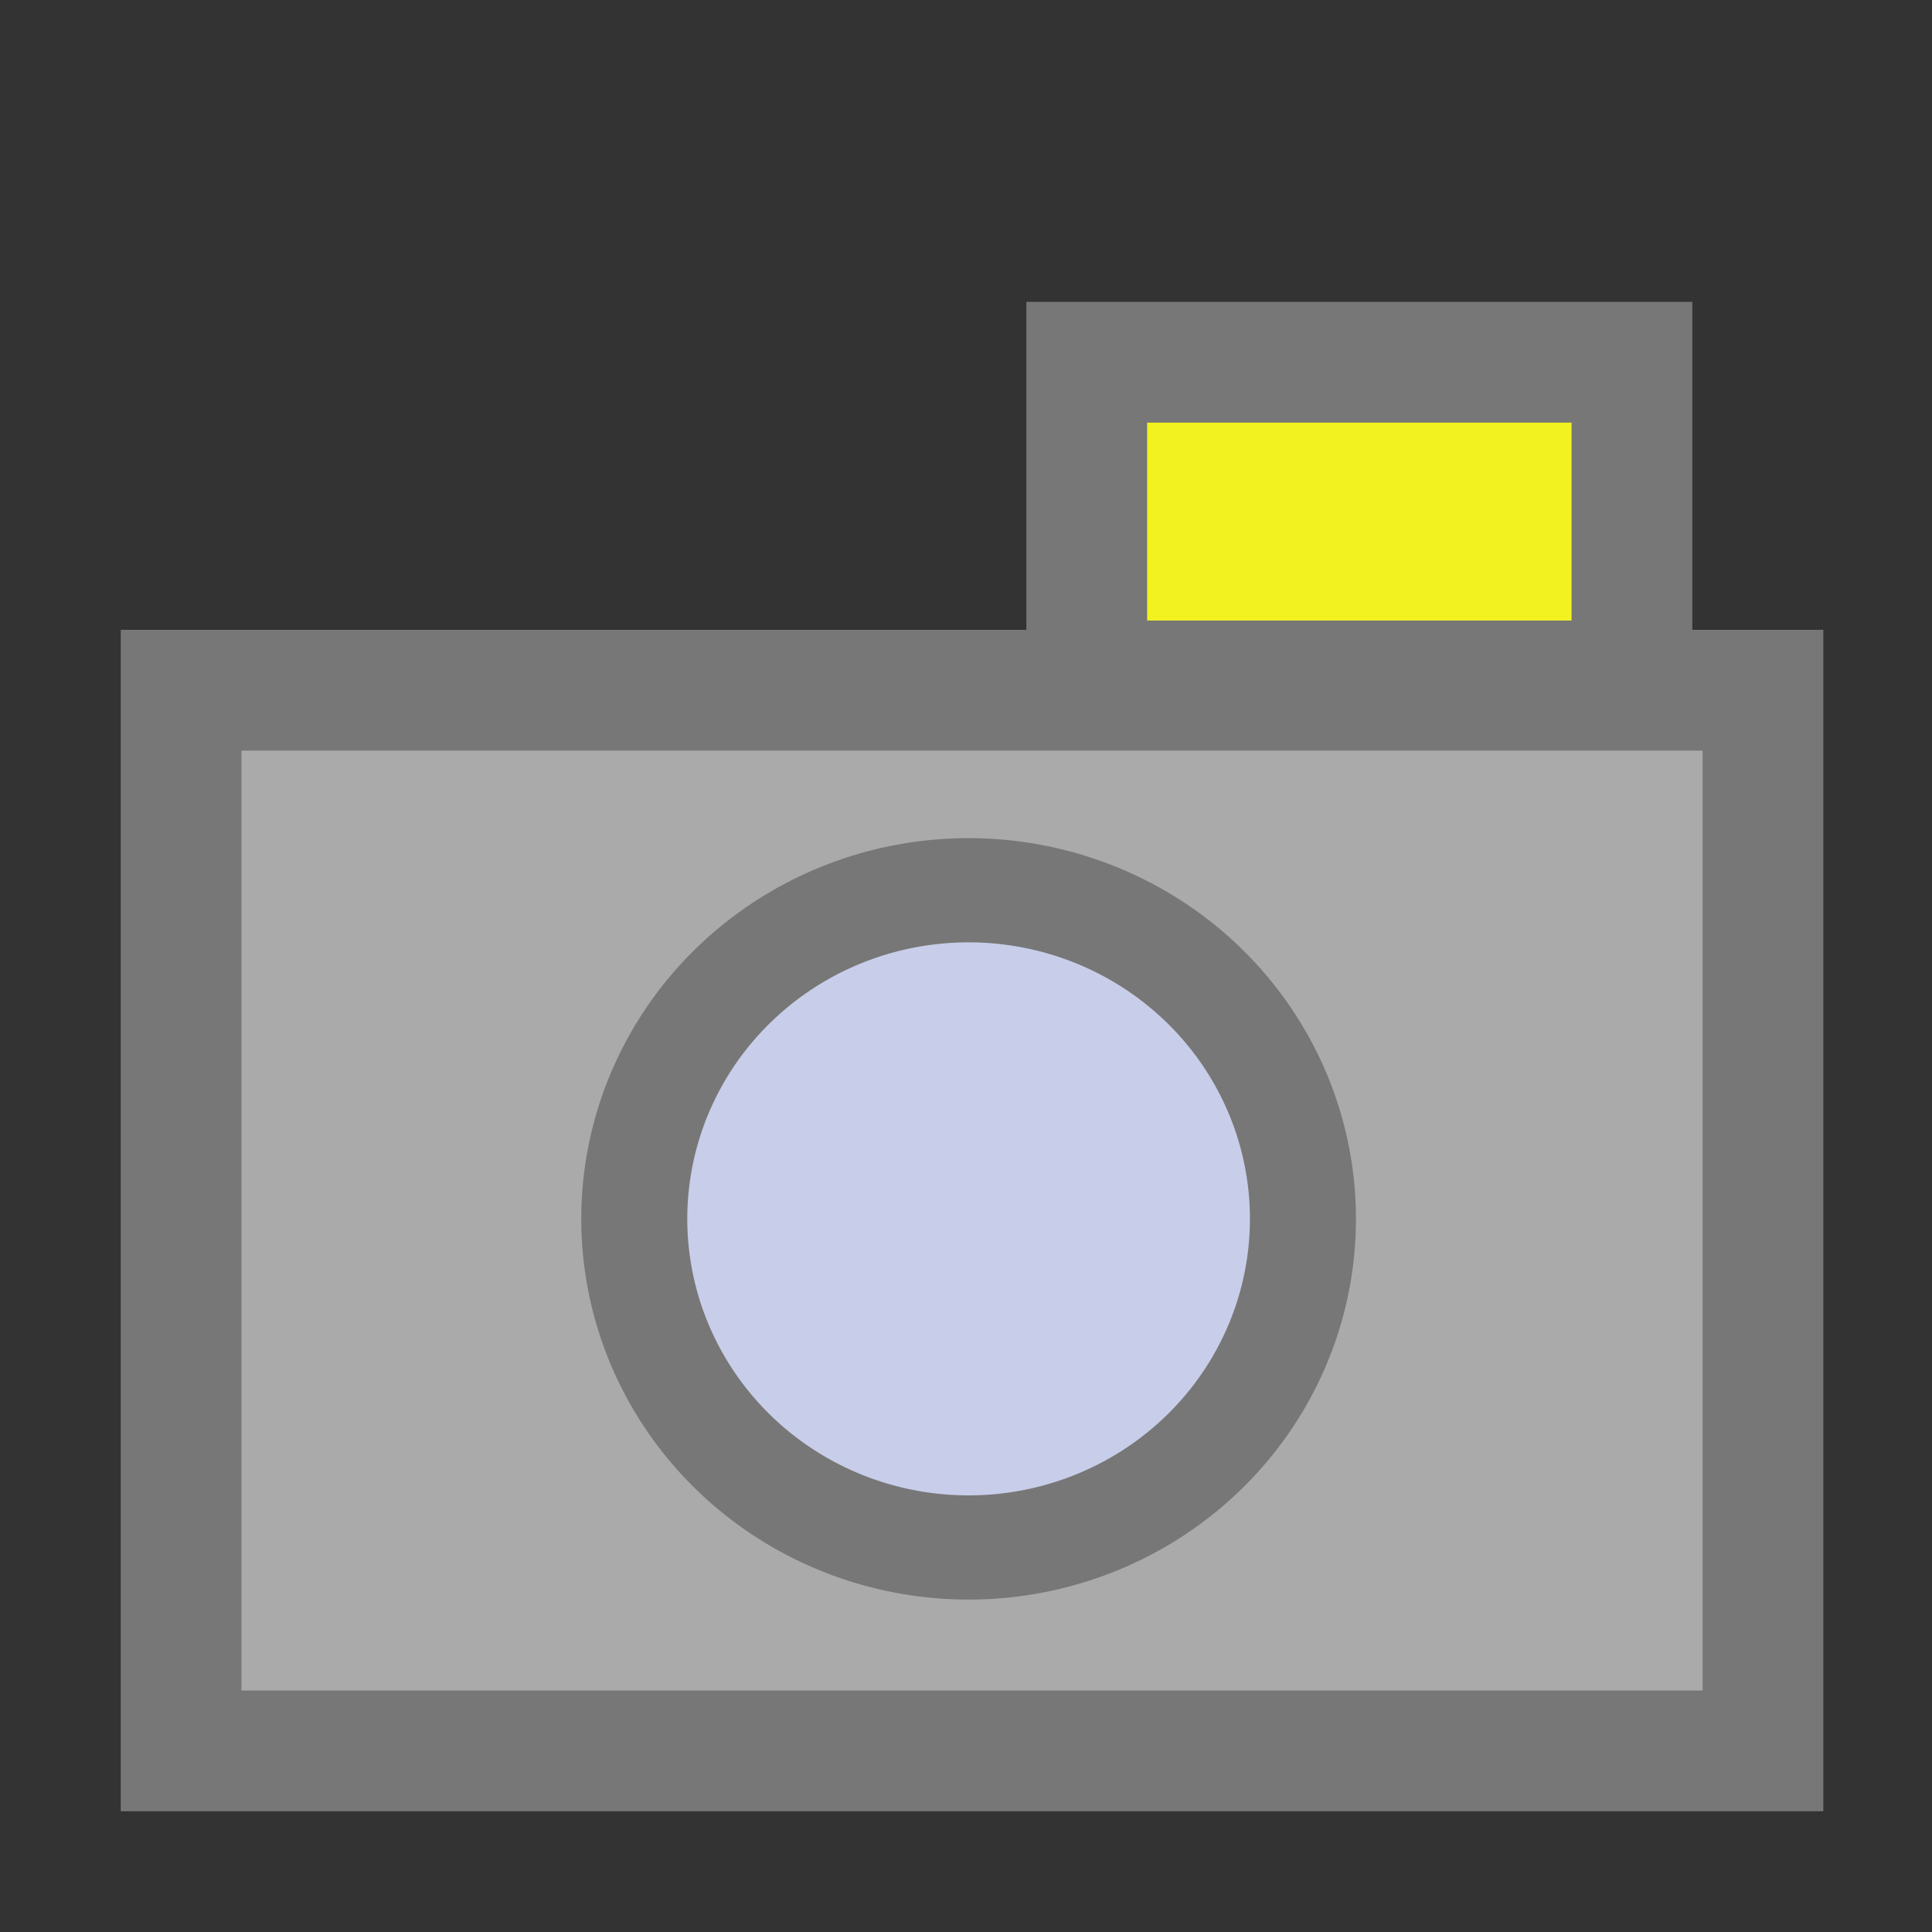 <?xml version="1.0" encoding="UTF-8" standalone="no"?>
<!-- Created with Inkscape (http://www.inkscape.org/) -->
<svg
   xmlns:dc="http://purl.org/dc/elements/1.1/"
   xmlns:cc="http://web.resource.org/cc/"
   xmlns:rdf="http://www.w3.org/1999/02/22-rdf-syntax-ns#"
   xmlns:svg="http://www.w3.org/2000/svg"
   xmlns="http://www.w3.org/2000/svg"
   xmlns:sodipodi="http://sodipodi.sourceforge.net/DTD/sodipodi-0.dtd"
   xmlns:inkscape="http://www.inkscape.org/namespaces/inkscape"
   width="16px"
   height="16px"
   id="svg2171"
   sodipodi:version="0.32"
   inkscape:version="0.45.1"
   sodipodi:docbase="/home/elmar/projekte/ImageMetadataViewer/src/de/elmar_baumann/imv/resource"
   sodipodi:docname="icon_exif.svg"
   inkscape:output_extension="org.inkscape.output.svg.inkscape"
   inkscape:export-filename="/home/elmar/projekte/ImageMetadataViewer/src/de/elmar_baumann/imv/resource/icons/icon_exif.png"
   inkscape:export-xdpi="90"
   inkscape:export-ydpi="90">
  <rect width="100%" height="100%" fill="#333333" stroke="none"/>
  <defs
     id="defs2173" />
  <sodipodi:namedview
     id="base"
     pagecolor="#ffffff"
     bordercolor="#666666"
     borderopacity="1.0"
     inkscape:pageopacity="0.0"
     inkscape:pageshadow="2"
     inkscape:zoom="22.197802"
     inkscape:cx="7.9223152"
     inkscape:cy="8"
     inkscape:current-layer="layer1"
     showgrid="true"
     inkscape:grid-bbox="true"
     inkscape:document-units="px"
     inkscape:window-width="791"
     inkscape:window-height="612"
     inkscape:window-x="187"
     inkscape:window-y="202" />
  <g
     id="layer1"
     inkscape:label="Layer 1"
     inkscape:groupmode="layer">
    <rect
       style="opacity:1;fill:#aaaaaa;fill-opacity:1;stroke:#777777;stroke-width:1;stroke-linecap:square;stroke-miterlimit:4;stroke-dasharray:none;stroke-opacity:1"
       id="rect2159"
       width="13.1"
       height="8.784"
       x="1.5"
       y="5.716" />
    <path
       sodipodi:type="arc"
       style="opacity:1;fill:#cad0ed;fill-opacity:0.941;stroke:#777777;stroke-width:1;stroke-linecap:square;stroke-miterlimit:4;stroke-dasharray:none;stroke-opacity:1"
       id="path3134"
       sodipodi:cx="7.5232673"
       sodipodi:cy="10.729208"
       sodipodi:rx="3.1534653"
       sodipodi:ry="3.1534653"
       d="M 10.677 10.729 A 3.153 3.153 0 1 1  4.37,10.729 A 3.153 3.153 0 1 1  10.677 10.729 z"
       transform="matrix(0.878,0,0,0.863,1.416,0.835)" />
    <rect
       style="opacity:1;fill:#fdfd1f;fill-opacity:0.941;stroke:#777777;stroke-width:1;stroke-linecap:square;stroke-miterlimit:4;stroke-dasharray:none;stroke-opacity:1"
       id="rect3136"
       width="4.515"
       height="2.639"
       x="9"
       y="3" />
  </g>
</svg>
